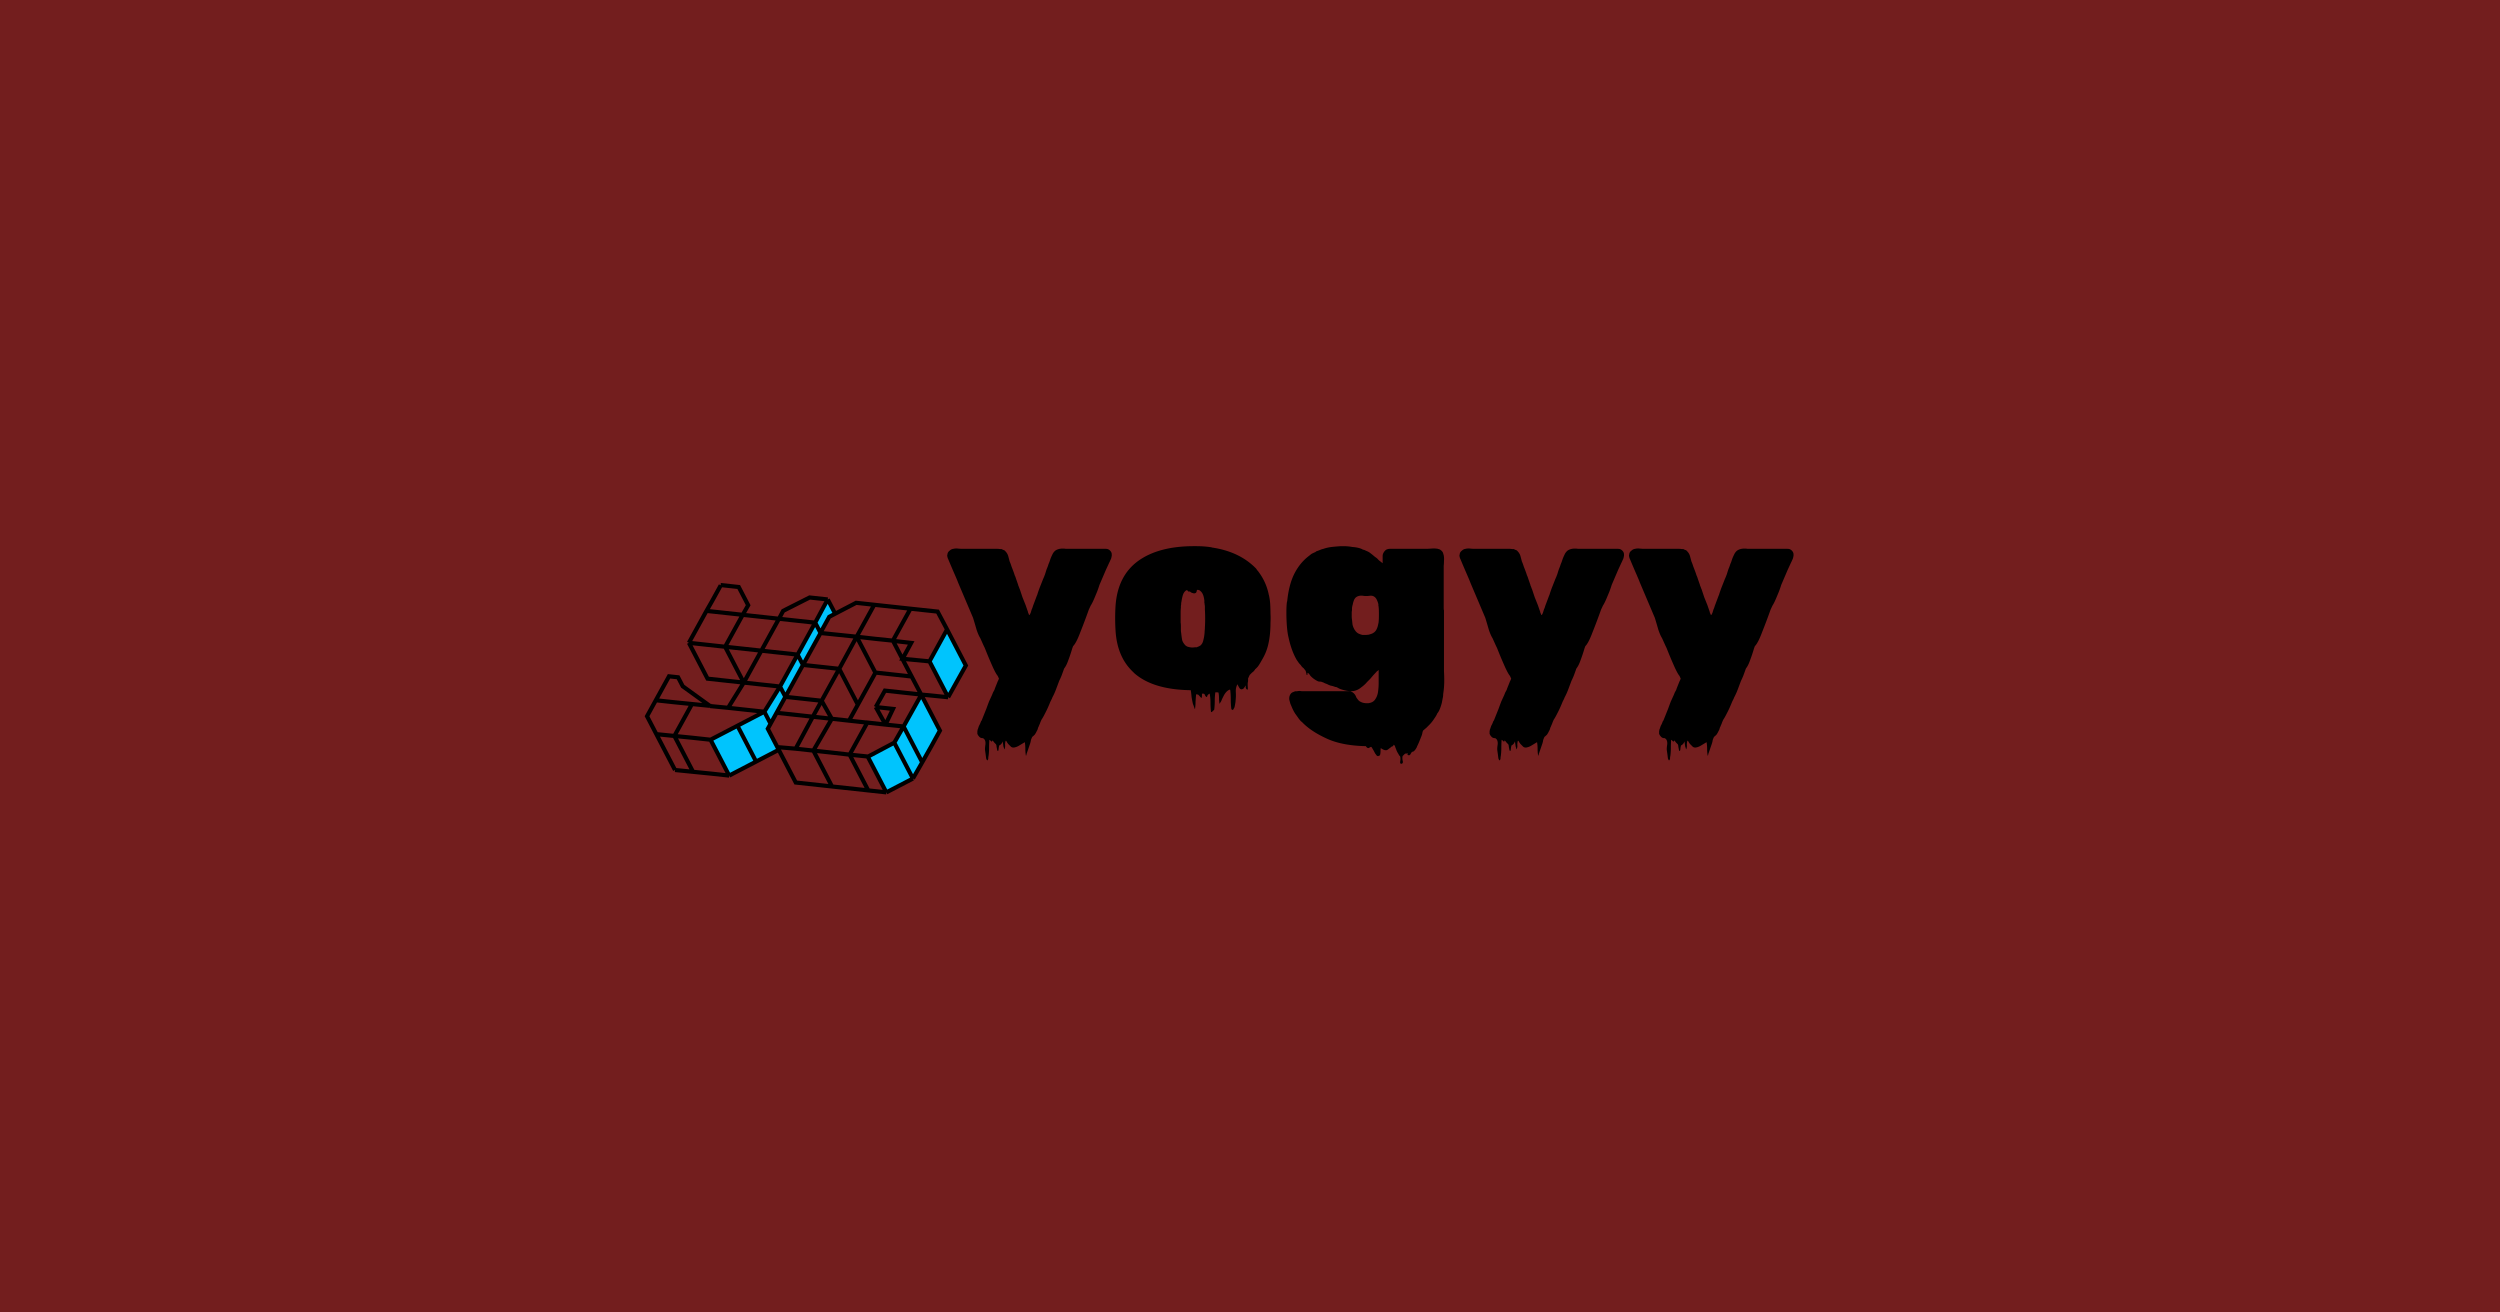 <svg width="1200" height="630" fill="none" xmlns="http://www.w3.org/2000/svg"><path fill="#731E1E" d="M0 0h1200v630H0z"/><g clip-path="url(#prefix__clip0_401_2)"><path d="M533.384 267.92c-.085.341-.213.64-.384.896a6.91 6.91 0 01-.384.896c-.085.085-.128.171-.128.256 0 .085-.043.171-.128.256l-1.536 3.328-3.072 7.168a50.884 50.884 0 01-1.152 3.328l-1.28 3.072c-.683 1.621-1.28 2.816-1.792 3.584l-.896 1.92a299.278 299.278 0 01-4.096 10.88c-1.28 3.413-2.432 5.632-3.456 6.656l-.384 1.024a75.576 75.576 0 01-1.92 5.76c-.597 1.707-1.237 2.987-1.92 3.84-.171.341-.256.555-.256.64l-1.024 2.816a33.507 33.507 0 01-1.152 2.56l-1.536 4.096a30.254 30.254 0 01-1.664 3.712c-.171.341-.256.555-.256.64l-.768 1.536c-.853 2.133-1.664 3.925-2.432 5.376-.768 1.536-1.365 2.603-1.792 3.2-.341.683-.64 1.408-.896 2.176-.085.085-.128.171-.128.256 0 .085-.043.171-.128.256-.171.512-.341.896-.512 1.152-.085.341-.171.64-.256.896a3.206 3.206 0 01-.384.768 9.583 9.583 0 01-1.024 1.792c-.512.512-.896.853-1.152 1.024a11.775 11.775 0 00-.64 1.536 9.458 9.458 0 01-.384 1.664l-1.536 4.48c-.085.171-.171.469-.256.896-.085.427-.171.555-.256.384a19.41 19.41 0 01-.256-3.2 19.41 19.41 0 00-.256-3.2l-2.56 1.536a6.737 6.737 0 01-2.56 1.024c-.597.085-1.109-.043-1.536-.384l-1.024-1.024a5.4 5.4 0 01-1.024-1.408l-.256-.384h-.256a6.945 6.945 0 00-.256 1.92c.085.683 0 1.365-.256 2.048-.085.171-.171.043-.256-.384a3.983 3.983 0 00-.256-.768l-.384-2.56c-.256.768-.64 1.323-1.152 1.664-.171.171-.341.256-.512.256l-.256 1.28c0 .512-.085.981-.256 1.408-.085.085-.213 0-.384-.256a1.14 1.14 0 01-.128-.512l-.256-1.28c0-.427-.085-.811-.256-1.152l-.64-.64a4.211 4.211 0 01-.512-.64l-.64-.64c0 .341-.085.555-.256.64 0 .085-.341-.213-1.024-.896 0 .085-.043.128-.128.128v.128a56.062 56.062 0 00-.128 3.712c0 1.28-.085 2.56-.256 3.84a4.224 4.224 0 00-.128 1.024c0 .427-.128.768-.384 1.024-.085.085-.213 0-.384-.256a4.986 4.986 0 00-.256-.64l-.256-2.048-.256-1.792c-.085-.597-.043-1.451.128-2.56.171-1.109.043-2.005-.384-2.688l-.256-.256-.256-.256c-.085 0-.171-.043-.256-.128h-.384c-.512-.085-.853-.213-1.024-.384a2.294 2.294 0 01-.64-.64c-.171-.171-.341-.427-.512-.768 0-.085-.043-.171-.128-.256v-1.024c0-.341.043-.597.128-.768 0-.256.043-.427.128-.512l.512-1.536a8.99 8.99 0 00.64-1.28l.256-.64c.085-.171.128-.299.128-.384l.256-.256 2.304-5.76c.427-1.195.853-2.347 1.28-3.456.512-1.109.981-2.133 1.408-3.072l.512-1.28c.256-.427.469-.811.64-1.152l.256-.768 1.28-3.2v-.128c.085 0 .128-.043.128-.128l.512-1.152-.384-.896-.256-.512c-.597-.683-1.451-2.261-2.56-4.736a207.35 207.35 0 01-3.584-8.576 53.242 53.242 0 01-1.024-2.176c-.341-.768-.725-1.621-1.152-2.56-.597-.939-1.195-2.304-1.792-4.096a347.495 347.495 0 00-1.664-5.632l-7.168-16.896a44.597 44.597 0 00-.768-1.92l-.768-1.792a421.519 421.519 0 01-3.328-7.808c-.085-.085-.171-.341-.256-.768a2.848 2.848 0 01-.128-.896c0-.171.043-.299.128-.384 0-.427.128-.811.384-1.152.171-.256.384-.469.64-.64.512-.512 1.109-.811 1.792-.896a6.124 6.124 0 012.176-.128c.853.085 1.579.128 2.176.128h16.896c.341 0 .725.043 1.152.128h.768l.768.384c.427.085.768.299 1.024.64a5.381 5.381 0 011.408 2.432c.256.939.469 1.749.64 2.432.341.768.64 1.579.896 2.432a90.05 90.05 0 011.024 2.688c.171.427.341.939.512 1.536.256.512.469 1.067.64 1.664l1.024 2.944v.128l.512 1.28c0 .085.085.299.256.64l1.28 3.84 1.536 3.84 1.152 3.328v.256a.868.868 0 01.256.64c.171.085.213.171.128.256-.085.085.043.171.384.256.085-.085.128-.171.128-.256l.384-.768.384-1.28c.085-.171.128-.299.128-.384 0-.085.043-.171.128-.256l.384-1.024v-.128l1.92-5.12c.171-.341.256-.555.256-.64a54.462 54.462 0 011.408-3.968c.512-1.28.981-2.475 1.408-3.584.085-.085.128-.171.128-.256 0-.085.043-.171.128-.256l.64-1.664c.256-.853.512-1.664.768-2.432.341-.768.64-1.579.896-2.432l.384-.896.256-.768.256-.768c.256-.683.555-1.365.896-2.048a5.346 5.346 0 011.408-1.92c.939-.683 2.176-1.024 3.712-1.024.427 0 .896.043 1.408.128H530.696c.683 0 1.195.128 1.536.384.171.085.299.171.384.256l.256.256c.512.512.768 1.109.768 1.792v.896l-.128.128v.256l-.128.512zm76.452 26.752a32.928 32.928 0 010 4.096c0 1.365-.043 2.688-.128 3.968-.171 2.645-.555 5.12-1.152 7.424a24.552 24.552 0 01-2.56 6.144l-1.024 1.792a20.92 20.92 0 01-1.152 1.792c-.427.512-.896.981-1.408 1.408 0 .085-.043.171-.128.256a4.562 4.562 0 01-1.28 1.28 362296946387.375 362296946387.375 0 00-.64.64l-.256.256-.256.256-.768 1.664v1.024c0 .256-.043.555-.128.896-.085.597-.085 1.408 0 2.432.085.939-.085 1.237-.512.896a1.898 1.898 0 01-.512-.896v-1.152c0 .171-.085.341-.256.512-.085.256-.256.512-.512.768-.171.341-.427.555-.768.64-.597.256-1.109.043-1.536-.64a31.512 31.512 0 01-.768-1.408c0-.085-.043-.171-.128-.256-.597 1.109-.853 2.347-.768 3.712a23.074 23.074 0 01-.128 4.224c0 .341-.043.725-.128 1.152-.085.512-.171.981-.256 1.408a3.022 3.022 0 01-.64 1.408c0 .256-.171.384-.512.384-.341-.171-.512-.384-.512-.64a38.256 38.256 0 01-.256-4.48c0-1.536-.085-3.029-.256-4.48l-.128-.128h-.128a3.206 3.206 0 00-.768.384 4.211 4.211 0 00-.64.512c-.597.597-1.109 1.323-1.536 2.176l-.768 1.536a7.102 7.102 0 01-.64 1.408 3.85 3.85 0 00-.384.512c-.085.341-.128.469-.128.384a15.681 15.681 0 01-.256-2.816c0-.939-.085-1.835-.256-2.688.171 0-.085-.043-.768-.128-.597 0-.853.043-.768.128a32.928 32.928 0 00-.256 4.096c0 1.365-.085 2.731-.256 4.096 0 .085-.171.256-.512.512l-.512.512c-.085.085-.213.128-.384.128-.085.085-.128.085-.128 0a38.256 38.256 0 01-.256-4.48c0-1.451-.128-2.901-.384-4.352a1.601 1.601 0 00-.64.384l-.256.256a1.477 1.477 0 00-.256.384.868.868 0 01-.256.64c-.085 0-.299-.171-.64-.512l-.256-.512c0-.171-.085-.299-.256-.384 0-.085-.043-.128-.128-.128l-.128-.128c0 .085-.043.085-.128 0h-.768v1.024c0 .341-.085.725-.256 1.152l-1.024-1.152-.64-.64c0 .085-.128.085-.384 0-.341 0-.512-.043-.512-.128a629.908 629.908 0 01-.256 3.456c0 1.195-.085 2.389-.256 3.584 0 .171-.085.085-.256-.256a3.983 3.983 0 00-.256-.768l-.256-.768a4.986 4.986 0 01-.256-.64 45.88 45.88 0 01-.64-3.328 45.999 45.999 0 00-.384-3.2h-.768c-11.605-.256-20.352-2.944-26.24-8.064l-.768-.768c-5.035-4.779-7.808-11.349-8.32-19.712a94.347 94.347 0 010-12.032c.683-9.472 4.267-16.597 10.752-21.376 6.571-4.779 15.531-7.168 26.88-7.168h1.152c1.195 0 2.389.043 3.584.128 1.195.085 2.347.213 3.456.384.171 0 .299.043.384.128 8.789 1.28 15.829 4.608 21.12 9.984.171.171.384.469.64.896.341.341.555.597.64.768 2.389 3.157 4.011 6.699 4.864 10.624v.256c.085.085.128.171.128.256a26.09 26.09 0 01.64 4.608 81.12 81.12 0 01.128 4.48zm-40.704 15.232c.256.171.555.341.896.512.939.256 1.664.384 2.176.384.512 0 1.024-.043 1.536-.128h.768a6.91 6.91 0 01.896-.384c.341-.171.64-.341.896-.512a4.506 4.506 0 001.28-2.432c.256-.939.427-1.835.512-2.688.085-.512.128-1.067.128-1.664.085-.597.128-1.195.128-1.792.085-1.195.128-2.603.128-4.224s-.043-3.072-.128-4.352v-1.28c0-.427-.043-.811-.128-1.152 0-.341-.043-.64-.128-.896v-1.024c-.256-2.219-.853-3.712-1.792-4.48-.341-.341-.597-.512-.768-.512-.085-.085-.213-.128-.384-.128h-.256c-.085-.085-.171-.085-.256 0-.085.085-.171.299-.256.64a.868.868 0 01-.256.64c-.085.171-.341.299-.768.384-.341 0-.597-.043-.768-.128-.512-.085-.981-.341-1.408-.768h-.768l-.256-.256a.831.831 0 00-.384-.384c-.256 0-.512.128-.768.384-.597.512-1.024 1.237-1.28 2.176-.256.853-.469 1.877-.64 3.072-.085.256-.128.597-.128 1.024 0 .256-.043.555-.128.896v.896a20.003 20.003 0 00-.128 2.432v4.608c.085.512.128 1.067.128 1.664v1.792c0 .597.043 1.109.128 1.536.171 1.536.341 2.731.512 3.584.256.853.811 1.707 1.664 2.56zm123.853 21.376c-.085.683-.171 1.323-.256 1.92a8.4 8.4 0 01-.256 2.048l-.384 2.048a21.91 21.91 0 01-.896 2.816c-.341.939-.768 1.707-1.28 2.304a10.36 10.36 0 01-.896 1.664l-1.024 1.536a18.193 18.193 0 01-2.048 2.432l-1.536 1.536c-.085.085-.171.128-.256.128l-.256.256c-.341.341-.597.555-.768.64a4.534 4.534 0 00-.384 1.152 6.754 6.754 0 01-.384 1.408l-1.024 2.56a33.507 33.507 0 01-1.152 2.56 2.878 2.878 0 01-.512 1.024 4.027 4.027 0 01-.768 1.024c-.597.512-.896.725-.896.64.085 0 .213-.085.384-.256a1.14 1.14 0 01-.512.128c-.256.171-.512.512-.768 1.024s-.597.725-1.024.64c-.427-.085-.597-.213-.512-.384.171-.171.256-.299.256-.384.085-.085-.341-.085-1.28 0 .171-.171.043-.085-.384.256l-.512.512-.384.384c-.171.597-.171 1.323 0 2.176.256.853.085 1.365-.512 1.536-.597.085-.811-.341-.64-1.28.171-.939.128-1.749-.128-2.432-.085 0-.171-.043-.256-.128 0-.085-.043-.128-.128-.128v-.128c-.085-.085-.213-.299-.384-.64a10.36 10.36 0 01-.896-1.664 21.664 21.664 0 00-.64-1.664c0-.171-.085-.384-.256-.64-.171-.256-.256-.341-.256-.256 0-.085-.043-.128-.128-.128v-.128c-.171.341-.299.555-.384.64-.085.171-.256.256-.512.256a1.99 1.99 0 00-.512.384l-1.024.768c-.256.256-.597.469-1.024.64-.512.085-1.024 0-1.536-.256a5.113 5.113 0 01-1.28-.768 11.863 11.863 0 00-.128 1.664c0 .597-.085 1.195-.256 1.792-.085.085-.256.171-.512.256-.256.171-.469.213-.64.128a1.233 1.233 0 01-.64-.512 1.99 1.99 0 00-.384-.512c-.171-.256-.427-.725-.768-1.408a56.571 56.571 0 00-1.152-1.92h-.512c-.683 0-.768-.043-.256-.128.512 0 .469.128-.128.384-.597.512-1.195.299-1.792-.64-7.851-.171-14.251-1.451-19.2-3.84-4.949-2.304-8.789-4.907-11.52-7.808a1.99 1.99 0 01-.512-.384l-.64-.768-.128-.128a181.78 181.78 0 00-1.92-2.688 19.376 19.376 0 01-1.536-2.944l-.768-1.792a59.343 59.343 0 01-.512-1.92 4.261 4.261 0 01.128-1.792c.341-1.024.939-1.664 1.792-1.92a4.964 4.964 0 011.024-.384h.768a7.22 7.22 0 011.408-.128c.512.085.981.128 1.408.128h22.784c.256.085.597.256 1.024.512a4.35 4.35 0 011.664 2.048c.171.427.341.725.512.896.171.256.299.427.384.512a3.13 3.13 0 001.408 1.152h.128l.128.128c.768.341 1.707.512 2.816.512h.128c.427 0 .768-.043 1.024-.128 1.28-.256 2.219-.896 2.816-1.92.683-1.024 1.109-2.261 1.28-3.712.171-1.365.256-2.603.256-3.712v-6.528c-.341.341-.597.555-.768.64-.085 0-.128.043-.128.128l-1.792 1.92c-.427.512-.896 1.067-1.408 1.664l-1.536 1.536c-.683.853-1.621 1.707-2.816 2.56a7.679 7.679 0 01-3.456 1.664c-1.109.171-2.304.128-3.584-.128-1.28-.256-2.432-.597-3.456-1.024l-1.152-.64a2.425 2.425 0 00-.768-.128 4.986 4.986 0 00-.64-.256 10.03 10.03 0 00-1.536-.384 11.775 11.775 0 01-1.536-.64c-.085-.085-.171-.128-.256-.128-.085 0-.171-.043-.256-.128a4.964 4.964 0 01-1.024-.384 2.833 2.833 0 00-.896-.384 2.268 2.268 0 00-1.024-.256c-.341 0-.683-.043-1.024-.128-1.451-.683-2.688-1.579-3.712-2.688-.427-.597-.555-.811-.384-.64l-.384-.384c-.256-.256-.427-.384-.512-.384-.085.085-.128.299-.128.64s-.085.469-.256.384c-.171-.085-.256-.299-.256-.64a8.838 8.838 0 00-.256-1.024c-.085-.341-.299-.683-.64-1.024a1.99 1.99 0 01-.384-.512 4.823 4.823 0 01-1.408-1.536c-.512-.512-.853-.896-1.024-1.152l-.896-1.28c-1.707-2.901-3.029-6.528-3.968-10.88-.341-1.365-.597-3.115-.768-5.248a84.958 84.958 0 01-.256-6.528c0-2.219.085-3.925.256-5.12 0-.171.043-.299.128-.384.512-5.205 1.621-9.557 3.328-13.056 1.792-3.584 4.139-6.485 7.04-8.704.171-.171.299-.256.384-.256.341-.341.725-.64 1.152-.896a31.406 31.406 0 011.664-.768 1.99 1.99 0 01.512-.384l.768-.256 1.28-.512a7.24 7.24 0 011.28-.384c1.195-.427 2.517-.725 3.968-.896a85.925 85.925 0 014.48-.384h1.024c1.536 0 2.987.128 4.352.384 2.304.171 4.011.597 5.12 1.28.512.085.981.256 1.408.512.939.341 1.707.768 2.304 1.28a35.188 35.188 0 012.048 1.664c.768.512 1.237.896 1.408 1.152l.64.64c.256.171.811.597 1.664 1.28v-3.456c0-.683.213-1.323.64-1.92.085-.171.341-.469.768-.896.085-.085.299-.213.64-.384.512-.171.981-.256 1.408-.256h17.28c.683 0 1.579-.043 2.688-.128 1.195-.085 2.219-.043 3.072.128.085.085.256.128.512.128.853.341 1.493.896 1.92 1.664l.384 1.28c.171.853.213 1.749.128 2.688 0 .853-.043 1.664-.128 2.432v20.48c0 .256.043.555.128.896v29.184c.085 1.451.128 2.944.128 4.48 0 1.536-.085 3.072-.256 4.608zm-34.432-27.136c.939-.427 1.621-1.024 2.048-1.792a8.278 8.278 0 00.896-2.56c.085-.256.128-.469.128-.64.085-.256.128-.512.128-.768.085-.683.128-1.835.128-3.456 0-1.707-.043-2.859-.128-3.456a1.43 1.43 0 00-.128-.64v-.768a9.446 9.446 0 00-.768-2.176c-.341-.768-.853-1.323-1.536-1.664-.512-.256-1.109-.341-1.792-.256-.597.085-1.195.128-1.792.128a9.364 9.364 0 01-1.536-.128 4.658 4.658 0 00-1.536 0c-1.024.171-1.792.597-2.304 1.28l-.384.64c-.171.427-.341.939-.512 1.536a10.03 10.03 0 01-.384 1.536c0 .256-.043.512-.128.768v.768c0 .512-.043.896-.128 1.152v2.048c0 .683.043 1.237.128 1.664.085.853.171 1.664.256 2.432.171.768.427 1.451.768 2.048l.256.512c.171.171.299.341.384.512.597.768 1.323 1.28 2.176 1.536a7.24 7.24 0 001.28.384h1.408l1.408-.128a13.285 13.285 0 001.664-.512zm120.706-36.224c-.085.341-.213.64-.384.896a6.91 6.91 0 01-.384.896c-.085.085-.128.171-.128.256 0 .085-.043.171-.128.256l-1.536 3.328-3.072 7.168a50.884 50.884 0 01-1.152 3.328l-1.28 3.072c-.683 1.621-1.28 2.816-1.792 3.584l-.896 1.92a299.278 299.278 0 01-4.096 10.88c-1.28 3.413-2.432 5.632-3.456 6.656l-.384 1.024a75.576 75.576 0 01-1.92 5.76c-.597 1.707-1.237 2.987-1.92 3.84-.171.341-.256.555-.256.64l-1.024 2.816a33.507 33.507 0 01-1.152 2.56l-1.536 4.096a30.254 30.254 0 01-1.664 3.712c-.171.341-.256.555-.256.64l-.768 1.536c-.853 2.133-1.664 3.925-2.432 5.376-.768 1.536-1.365 2.603-1.792 3.2-.341.683-.64 1.408-.896 2.176-.085.085-.128.171-.128.256 0 .085-.043.171-.128.256-.171.512-.341.896-.512 1.152-.085.341-.171.64-.256.896a3.206 3.206 0 01-.384.768 9.583 9.583 0 01-1.024 1.792c-.512.512-.896.853-1.152 1.024a11.775 11.775 0 00-.64 1.536 9.458 9.458 0 01-.384 1.664l-1.536 4.48c-.085.171-.171.469-.256.896-.085.427-.171.555-.256.384a19.41 19.41 0 01-.256-3.2 19.41 19.41 0 00-.256-3.2l-2.56 1.536a6.737 6.737 0 01-2.56 1.024c-.597.085-1.109-.043-1.536-.384l-1.024-1.024a5.4 5.4 0 01-1.024-1.408l-.256-.384h-.256a6.945 6.945 0 00-.256 1.92c.085.683 0 1.365-.256 2.048-.085.171-.171.043-.256-.384a3.983 3.983 0 00-.256-.768l-.384-2.56c-.256.768-.64 1.323-1.152 1.664-.171.171-.341.256-.512.256l-.256 1.28c0 .512-.085.981-.256 1.408-.085.085-.213 0-.384-.256a1.14 1.14 0 01-.128-.512l-.256-1.28c0-.427-.085-.811-.256-1.152l-.64-.64a4.211 4.211 0 01-.512-.64l-.64-.64c0 .341-.085.555-.256.64 0 .085-.341-.213-1.024-.896 0 .085-.043.128-.128.128v.128a56.062 56.062 0 00-.128 3.712c0 1.28-.085 2.56-.256 3.84a4.224 4.224 0 00-.128 1.024c0 .427-.128.768-.384 1.024-.085.085-.213 0-.384-.256a4.986 4.986 0 00-.256-.64l-.256-2.048-.256-1.792c-.085-.597-.043-1.451.128-2.56.171-1.109.043-2.005-.384-2.688l-.256-.256-.256-.256c-.085 0-.171-.043-.256-.128h-.384c-.512-.085-.853-.213-1.024-.384a2.294 2.294 0 01-.64-.64c-.171-.171-.341-.427-.512-.768 0-.085-.043-.171-.128-.256v-1.024c0-.341.043-.597.128-.768 0-.256.043-.427.128-.512l.512-1.536a8.99 8.99 0 00.64-1.28l.256-.64c.085-.171.128-.299.128-.384l.256-.256 2.304-5.76c.427-1.195.853-2.347 1.28-3.456.512-1.109.981-2.133 1.408-3.072l.512-1.28c.256-.427.469-.811.64-1.152l.256-.768 1.28-3.2v-.128c.085 0 .128-.043.128-.128l.512-1.152-.384-.896-.256-.512c-.597-.683-1.451-2.261-2.56-4.736a207.35 207.35 0 01-3.584-8.576 53.242 53.242 0 01-1.024-2.176c-.341-.768-.725-1.621-1.152-2.56-.597-.939-1.195-2.304-1.792-4.096a347.495 347.495 0 00-1.664-5.632l-7.168-16.896a44.597 44.597 0 00-.768-1.92l-.768-1.792a421.519 421.519 0 01-3.328-7.808c-.085-.085-.171-.341-.256-.768a2.848 2.848 0 01-.128-.896c0-.171.043-.299.128-.384 0-.427.128-.811.384-1.152.171-.256.384-.469.64-.64.512-.512 1.109-.811 1.792-.896a6.124 6.124 0 012.176-.128c.853.085 1.579.128 2.176.128h16.896c.341 0 .725.043 1.152.128h.768l.768.384c.427.085.768.299 1.024.64a5.381 5.381 0 011.408 2.432c.256.939.469 1.749.64 2.432.341.768.64 1.579.896 2.432a90.05 90.05 0 011.024 2.688c.171.427.341.939.512 1.536.256.512.469 1.067.64 1.664l1.024 2.944v.128l.512 1.28c0 .085.085.299.256.64l1.28 3.84 1.536 3.84 1.152 3.328v.256a.868.868 0 01.256.64c.171.085.213.171.128.256-.085.085.043.171.384.256.085-.085.128-.171.128-.256l.384-.768.384-1.28c.085-.171.128-.299.128-.384 0-.085.043-.171.128-.256l.384-1.024v-.128l1.92-5.12c.171-.341.256-.555.256-.64a54.462 54.462 0 011.408-3.968c.512-1.28.981-2.475 1.408-3.584.085-.085.128-.171.128-.256 0-.085.043-.171.128-.256l.64-1.664c.256-.853.512-1.664.768-2.432.341-.768.64-1.579.896-2.432l.384-.896.256-.768.256-.768c.256-.683.555-1.365.896-2.048a5.346 5.346 0 011.408-1.92c.939-.683 2.176-1.024 3.712-1.024.427 0 .896.043 1.408.128H776.571c.683 0 1.195.128 1.536.384.171.085.299.171.384.256l.256.256c.512.512.768 1.109.768 1.792v.896l-.128.128v.256l-.128.512zm81.375 0c-.085.341-.213.64-.384.896a6.91 6.91 0 01-.384.896c-.085.085-.128.171-.128.256 0 .085-.043.171-.128.256l-1.536 3.328-3.072 7.168a50.884 50.884 0 01-1.152 3.328l-1.28 3.072c-.683 1.621-1.28 2.816-1.792 3.584l-.896 1.92a299.278 299.278 0 01-4.096 10.88c-1.28 3.413-2.432 5.632-3.456 6.656l-.384 1.024a75.576 75.576 0 01-1.92 5.76c-.597 1.707-1.237 2.987-1.92 3.84-.171.341-.256.555-.256.64l-1.024 2.816a33.507 33.507 0 01-1.152 2.56l-1.536 4.096a30.254 30.254 0 01-1.664 3.712c-.171.341-.256.555-.256.64l-.768 1.536c-.853 2.133-1.664 3.925-2.432 5.376-.768 1.536-1.365 2.603-1.792 3.2-.341.683-.64 1.408-.896 2.176-.085.085-.128.171-.128.256 0 .085-.043.171-.128.256-.171.512-.341.896-.512 1.152-.085.341-.171.64-.256.896a3.206 3.206 0 01-.384.768 9.583 9.583 0 01-1.024 1.792c-.512.512-.896.853-1.152 1.024a11.775 11.775 0 00-.64 1.536 9.458 9.458 0 01-.384 1.664l-1.536 4.48c-.085.171-.171.469-.256.896-.085.427-.171.555-.256.384a19.41 19.41 0 01-.256-3.2 19.41 19.41 0 00-.256-3.2l-2.56 1.536a6.737 6.737 0 01-2.56 1.024c-.597.085-1.109-.043-1.536-.384l-1.024-1.024a5.4 5.4 0 01-1.024-1.408l-.256-.384h-.256a6.945 6.945 0 00-.256 1.92c.085.683 0 1.365-.256 2.048-.085.171-.171.043-.256-.384a3.983 3.983 0 00-.256-.768l-.384-2.56c-.256.768-.64 1.323-1.152 1.664-.171.171-.341.256-.512.256l-.256 1.28c0 .512-.085.981-.256 1.408-.085.085-.213 0-.384-.256a1.14 1.14 0 01-.128-.512l-.256-1.28c0-.427-.085-.811-.256-1.152l-.64-.64a4.211 4.211 0 01-.512-.64l-.64-.64c0 .341-.085.555-.256.64 0 .085-.341-.213-1.024-.896 0 .085-.043.128-.128.128v.128a56.062 56.062 0 00-.128 3.712c0 1.28-.085 2.56-.256 3.84a4.224 4.224 0 00-.128 1.024c0 .427-.128.768-.384 1.024-.085.085-.213 0-.384-.256a4.986 4.986 0 00-.256-.64l-.256-2.048-.256-1.792c-.085-.597-.043-1.451.128-2.56.171-1.109.043-2.005-.384-2.688l-.256-.256-.256-.256c-.085 0-.171-.043-.256-.128h-.384c-.512-.085-.853-.213-1.024-.384a2.294 2.294 0 01-.64-.64c-.171-.171-.341-.427-.512-.768 0-.085-.043-.171-.128-.256v-1.024c0-.341.043-.597.128-.768 0-.256.043-.427.128-.512l.512-1.536a8.99 8.99 0 00.64-1.28l.256-.64c.085-.171.128-.299.128-.384l.256-.256 2.304-5.76c.427-1.195.853-2.347 1.28-3.456.512-1.109.981-2.133 1.408-3.072l.512-1.28c.256-.427.469-.811.64-1.152l.256-.768 1.28-3.2v-.128c.085 0 .128-.043.128-.128l.512-1.152-.384-.896-.256-.512c-.597-.683-1.451-2.261-2.56-4.736a207.35 207.35 0 01-3.584-8.576 53.242 53.242 0 01-1.024-2.176c-.341-.768-.725-1.621-1.152-2.56-.597-.939-1.195-2.304-1.792-4.096a347.495 347.495 0 00-1.664-5.632l-7.168-16.896a44.597 44.597 0 00-.768-1.92l-.768-1.792a421.519 421.519 0 01-3.328-7.808c-.085-.085-.171-.341-.256-.768a2.848 2.848 0 01-.128-.896c0-.171.043-.299.128-.384 0-.427.128-.811.384-1.152.171-.256.384-.469.64-.64.512-.512 1.109-.811 1.792-.896a6.124 6.124 0 012.176-.128c.853.085 1.579.128 2.176.128h16.896c.341 0 .725.043 1.152.128h.768l.768.384c.427.085.768.299 1.024.64a5.381 5.381 0 011.408 2.432c.256.939.469 1.749.64 2.432.341.768.64 1.579.896 2.432a90.05 90.05 0 011.024 2.688c.171.427.341.939.512 1.536.256.512.469 1.067.64 1.664l1.024 2.944v.128l.512 1.28c0 .085.085.299.256.64l1.28 3.84 1.536 3.84 1.152 3.328v.256a.868.868 0 01.256.64c.171.085.213.171.128.256-.085.085.043.171.384.256.085-.085.128-.171.128-.256l.384-.768.384-1.28c.085-.171.128-.299.128-.384 0-.085.043-.171.128-.256l.384-1.024v-.128l1.92-5.12c.171-.341.256-.555.256-.64a54.462 54.462 0 011.408-3.968c.512-1.28.981-2.475 1.408-3.584.085-.085.128-.171.128-.256 0-.085.043-.171.128-.256l.64-1.664c.256-.853.512-1.664.768-2.432.341-.768.64-1.579.896-2.432l.384-.896.256-.768.256-.768c.256-.683.555-1.365.896-2.048a5.346 5.346 0 011.408-1.92c.939-.683 2.176-1.024 3.712-1.024.427 0 .896.043 1.408.128H857.946c.683 0 1.195.128 1.536.384.171.085.299.171.384.256l.256.256c.512.512.768 1.109.768 1.792v.896l-.128.128v.256l-.128.512z" fill="#000"/><path d="M433.708 348.712l4.476 8.606 4.476 8.606 4.324-7.652 4.17-7.571-4.476-8.605-4.476-8.606-8.494 15.222zM373.117 358.617l-4.581-8.809 1.335-2.424-2.987-5.743-12.917 6.718 8.952 17.212 10.874-5.655-.676-1.299zM362.919 365.571l-8.952-17.212-6.458 3.359-6.458 3.36 8.952 17.211 6.458-3.359 6.458-3.359z" fill="#00C4FD"/><path d="M372.756 342.146l4.221-7.662-2.572-4.946-7.521 12.103 2.987 5.743 2.885-5.238zM382.846 314.215l-4.221 7.662-4.22 7.661 2.572 4.946 4.22-7.662 4.22-7.662-2.571-4.945z" fill="#00C4FD"/><path d="M391.286 298.891l-8.44 15.324 2.571 4.945 4.221-7.662 4.22-7.662-.053-.102 4.221-7.661 2.858-1.487-3.562-6.85-1.968 3.572-4.068 7.583zM438.209 373.705l4.451-7.781-4.476-8.606-4.476-8.606-4.451 7.782 8.952 17.211z" fill="#00C4FD"/><path d="M425.446 380.344l12.763-6.639-8.952-17.211-12.71 6.74 8.899 17.11zM454.592 302.135l-8.441 15.324 3.484 6.698 5.468 10.514 4.297-7.702 4.197-7.52-4.476-8.606-4.529-8.708z" fill="#00C4FD"/><path d="M373.894 297.003l-8.441 15.324m8.441-15.324l8.696.944 8.696.944m-17.392-1.888l-8.697-.944-8.696-.943m17.393 1.887l2.033-3.791 12.698-6.42 8.697.944m-31.869 24.591l-17.393-1.887m17.393 1.887l17.393 1.888m-17.393-1.888l-8.441 15.324m-8.952-17.211l8.441-15.324m-8.441 15.324l8.952 17.211m-8.952-17.211l-17.393-1.888m8.441-15.324l-8.441 15.324m8.441-15.324l8.696.944 8.697.944m-17.393-1.888l2.634-4.611 4.221-7.662m10.538 14.161l2.634-4.612-4.545-8.737-8.696-.944m11.118 46.828l17.393 1.887m-17.393-1.887l-17.393-1.888-8.952-17.211m26.345 19.099l-7.52 12.103m33.354-25.539l8.44-15.324m-8.44 15.324l-4.221 7.662-4.22 7.661m8.441-15.323l2.571 4.945m-11.012 10.378l2.572 4.946m-2.572-4.946l-7.521 12.103m24.402-42.75l4.068-7.583 1.968-3.572m0 0l3.562 6.85m-34 47.055l-8.696-.944-8.696-.943m17.392 1.887l-12.917 6.718m12.917-6.718l2.987 5.743m-20.379-7.63l-8.644-.843m70.35-33.289l8.723.995 8.67.893m-17.393-1.888l4.22-7.662 4.221-7.662m-8.441 15.324l4.476 8.606 4.476 8.606m-8.952-17.212l-8.388 15.426m8.388-15.426l-17.34-1.786m26.292 18.998l8.696.943 8.697.944-4.476-8.606m-12.917 6.719l.053.101-4.221 7.662-4.22 7.662m-4.22 7.662l8.696.944 8.696.944m-17.392-1.888l-8.286-.899m8.286.899l4.22-7.662m-39.006 3.887l4.221-7.662m-4.221 7.662l17.393 1.887m-17.393-1.887l-2.885 5.238m20.278-3.351l9.107.989m-9.107-.989l4.22-7.662m-4.22 7.662l-8.236 15.347m0 0l-8.796-.763m8.796.763l8.491.921m29.235-70.003l8.696.944 8.697.944m-17.393-1.888l-8.696-.944-10.059 5.232m27.707 12.924l8.441-15.324m-8.441 15.324l4.476 8.605m3.965-23.929l13.006 1.384 4.554 8.565m-25.948 5.476l8.722.995-4.142 7.622 12.927 1.231m-29.657 45.673l-8.67-.893m8.67.893l.053.102m-.053-.102l8.952 17.212m0 0l-8.697-.944m8.697.944l12.763-6.639m-12.763 6.639l-8.899-17.11m12.71-6.74l8.952 17.211m-8.952-17.211l4.451-7.782m-4.451 7.782l-12.71 6.74m-8.723-.995l-8.723-.994-8.697-.944m17.42 1.938l8.925 17.161m-8.925-17.161l8.491-15.414 8.723.994m-8.289 31.581l-8.696-.944-8.697-.943m21.002-38.129l8.283.899-3.603 7.536m-4.68-8.435l4.398-7.883 8.697.943 8.696.944m-21.791 5.996l4.68 8.435m13.171 25.886l4.451-7.781m0 0l-4.476-8.606-4.476-8.606m8.952 17.212l4.324-7.652 4.17-7.571-4.476-8.605-4.476-8.606-8.494 15.222m0 0l-8.67-.893m17.111-14.431l12.954 1.283m-12.954-1.283l-9.082-17.273m13.084 1.344l8.441-15.324m-8.441 15.324l3.484 6.698 5.468 10.514m0 0l4.297-7.702 4.197-7.52-4.476-8.606-4.529-8.708m-81.475 56.482l-4.581-8.809 1.335-2.424m3.246 11.233l8.846 17.008 8.697.944 8.696.944m-26.239-18.896l.676 1.299-10.874 5.655m36.337-20.549l-8.852 15.279m8.852-15.279l-4.887-8.651m4.987 41.142l-8.952-17.212m-13.427-25.817l4.22-7.662 4.22-7.662m-8.44 15.324l17.392 1.887m0 0l4.221-7.662 4.22-7.661m-17.393-1.888l4.221-7.662 4.22-7.662m-8.441 15.324l8.697.944 8.696.944m0 0l8.952 17.211m-17.904-34.423l-.053-.102 4.221-7.661 2.858-1.487m-7.026 9.25l-2.492-4.793m-50.315 56.035l-8.697-.944-8.657-.868m17.354 1.812l6.458-3.36 6.458-3.359m-12.916 6.719l8.952 17.211m3.964-23.93l8.952 17.212m0 0l-6.458 3.359-6.458 3.359m0 0l-8.697-.944-8.657-.867m-17.864-34.347l-4.221 7.662 4.476 8.606m-.255-16.268l8.697.944 8.656.867m-17.353-1.811l6.331-11.493 4.348.472 2.238 4.303 13.146 9.498m0 0l-.053-.101-8.657-.868m-17.098 14.457l8.953 17.211m-8.953-17.211l4.476 8.606 4.477 8.605m-8.953-17.211l8.657.867m.296 16.344l8.656.868m-8.952-17.212l8.441-15.324m-8.441 15.324l8.952 17.212" stroke="#000" stroke-width="2"/></g><defs><clipPath id="prefix__clip0_401_2"><path fill="#fff" transform="translate(196 121)" d="M0 0h683v388H0z"/></clipPath></defs></svg>